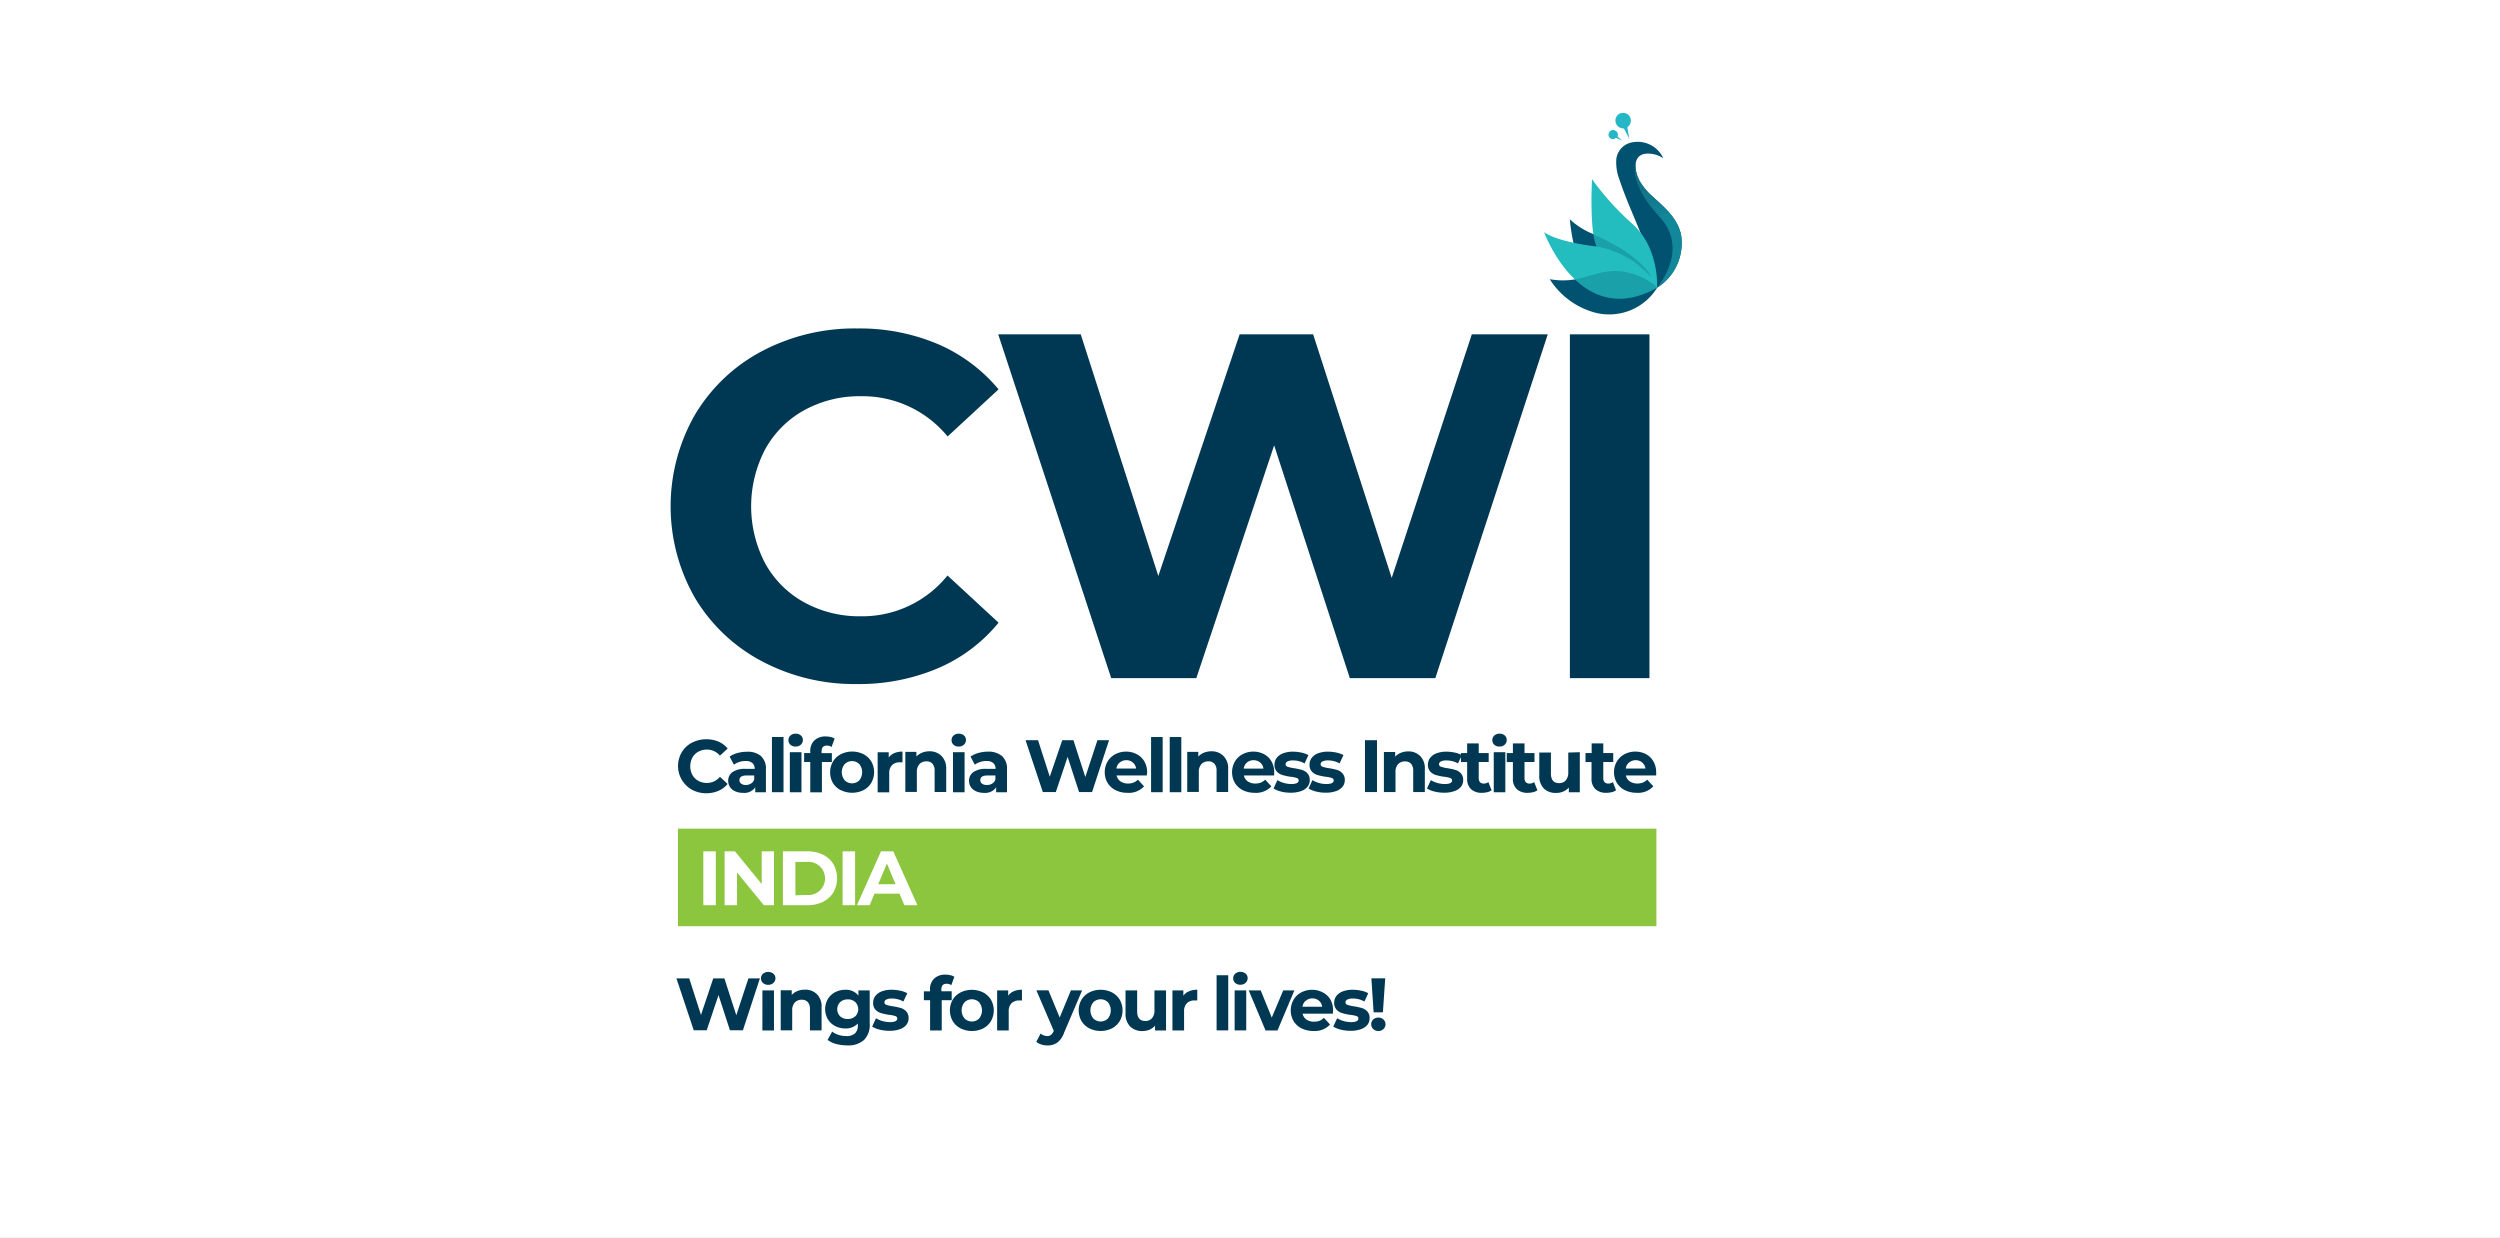 <svg xmlns="http://www.w3.org/2000/svg" xmlns:xlink="http://www.w3.org/1999/xlink" width="206" height="102" viewBox="0 0 206 102">
  <rect x="0" y="0" width="206" height="102" fill="#808080" stroke="none"/>
  <defs>
    <clipPath id="clip-path">
      <path id="Path_251" data-name="Path 251" d="M227.5,11.26s-.784,1.625,1.931,4.547-.552,6.275-.552,6.275h3.446l1.486-5.6-1.636-2.206" transform="translate(-227.395 -11.26)" fill="none"/>
    </clipPath>
    <clipPath id="clip-path-2">
      <path id="Path_250" data-name="Path 250" d="M226.448,18.716a4.333,4.333,0,0,0,1.978-4.308c-.292-1.425-1.347-2.266-2.37-3.207a4.877,4.877,0,0,1-1.094-1.336c-.413-.8-.581-2.138.656-2.177a2.256,2.256,0,0,1,1.336.378,2.334,2.334,0,0,0-2.623-1.3,1.586,1.586,0,0,0-1.268,1.39,3.777,3.777,0,0,0,.253,1.65c.713,2.163,1.782,4.187,2.473,6.35a14.752,14.752,0,0,1,.428,1.568" transform="translate(-223.054 -6.706)" fill="none"/>
    </clipPath>
    <clipPath id="clip-path-3">
      <path id="Path_255" data-name="Path 255" d="M213.753,19.054a22.238,22.238,0,0,1-3.382-3.734s-.235,4.3.378,5.548c0,0-3.079-.306-4.329-1.179,0,0,2.972,8.156,9.314,4.568a7.839,7.839,0,0,0-.481-2.908A5.8,5.8,0,0,0,213.753,19.054Z" transform="translate(-206.42 -15.32)" fill="none"/>
    </clipPath>
    <clipPath id="clip-path-4">
      <path id="Path_258" data-name="Path 258" d="M211.084,25.37s3.713,1.546,4.657,3.5a7.755,7.755,0,0,0-4.632-2.58c-3.246-.659-3.959-2.516-3.959-2.516Z" transform="translate(-207.15 -23.77)" fill="none"/>
    </clipPath>
    <clipPath id="clip-cwi">
      <rect width="206" height="102"/>
    </clipPath>
  </defs>
  <g id="cwi" clip-path="url(#clip-cwi)">
    <rect width="206" height="102" fill="#fff"/>
    <g id="cwi-01" transform="translate(50.831 9.305)">
      <g id="Group_2" data-name="Group 2" transform="translate(4.425 17.758)">
        <path id="Path_177" data-name="Path 177" d="M11.935,77.262a14.039,14.039,0,0,1-5.505-5.22,15.2,15.2,0,0,1,0-15.08,14.039,14.039,0,0,1,5.505-5.234,16.348,16.348,0,0,1,7.871-1.881,16.54,16.54,0,0,1,6.656,1.293,13.362,13.362,0,0,1,4.989,3.724l-4.2,3.884a9.054,9.054,0,0,0-7.126-3.317,9.442,9.442,0,0,0-4.693,1.154,8.2,8.2,0,0,0-3.207,3.207,10.138,10.138,0,0,0-.007,9.411,8.171,8.171,0,0,0,3.207,3.207,9.443,9.443,0,0,0,4.693,1.154,9.019,9.019,0,0,0,7.126-3.36l4.208,3.887a13.091,13.091,0,0,1-5.017,3.763,16.668,16.668,0,0,1-6.678,1.293A16.259,16.259,0,0,1,11.935,77.262Z" transform="translate(-4.425 -49.845)" fill="#003853"/>
      </g>
      <g id="Group_3" data-name="Group 3" transform="translate(31.422 18.245)">
        <path id="Path_178" data-name="Path 178" d="M125.472,51.21l-9.264,28.328h-7.045l-6.236-19.181L96.513,79.538H89.5L80.19,51.21h6.8l6.392,19.911,6.7-19.911h6.058l6.474,20.072,6.6-20.072Z" transform="translate(-80.19 -51.21)" fill="#003853"/>
      </g>
      <g id="Group_4" data-name="Group 4" transform="translate(78.528 18.245)">
        <path id="Path_179" data-name="Path 179" d="M212.39,51.21h6.556V79.538H212.39Z" transform="translate(-212.39 -51.21)" fill="#003853"/>
      </g>
      <g id="Group_5" data-name="Group 5" transform="translate(5.039 51.61)">
        <path id="Path_180" data-name="Path 180" d="M7.282,149a2.241,2.241,0,0,1-.83-3.075,2.138,2.138,0,0,1,.834-.791,2.656,2.656,0,0,1,2.2-.089,2.014,2.014,0,0,1,.752.57L9.6,146.2a1.379,1.379,0,0,0-1.069-.5,1.451,1.451,0,0,0-.713.175,1.261,1.261,0,0,0-.488.488,1.536,1.536,0,0,0,0,1.425,1.23,1.23,0,0,0,.488.485,1.426,1.426,0,0,0,.713.175,1.368,1.368,0,0,0,1.069-.506l.634.588a1.981,1.981,0,0,1-.759.57,2.558,2.558,0,0,1-1.008.2A2.494,2.494,0,0,1,7.282,149Z" transform="translate(-6.148 -144.849)" fill="#003853"/>
      </g>
      <g id="Group_6" data-name="Group 6" transform="translate(9.166 51.151)">
        <path id="Path_181" data-name="Path 181" d="M20.434,148.079a1.39,1.39,0,0,1,.41,1.1v1.881h-.88v-.41a1.069,1.069,0,0,1-1,.46,1.565,1.565,0,0,1-.659-.128.98.98,0,0,1-.424-.356.909.909,0,0,1-.146-.513.855.855,0,0,1,.356-.713,1.735,1.735,0,0,1,1.069-.264h.759a.609.609,0,0,0-.189-.481.834.834,0,0,0-.57-.168,1.621,1.621,0,0,0-.52.082,1.3,1.3,0,0,0-.431.224l-.356-.67a2.068,2.068,0,0,1,.645-.292,2.851,2.851,0,0,1,.777-.107,1.7,1.7,0,0,1,1.165.356Zm-.827,2.27a.613.613,0,0,0,.271-.331v-.339h-.627q-.588,0-.588.385a.356.356,0,0,0,.143.292.652.652,0,0,0,.4.107A.8.8,0,0,0,19.607,150.349Z" transform="translate(-17.729 -146.236)" fill="#003853"/>
        <path id="Path_182" data-name="Path 182" d="M27.86,144.33h.955v4.547H27.86Z" transform="translate(-24.25 -144.055)" fill="#003853"/>
        <path id="Path_183" data-name="Path 183" d="M31.844,144.471a.488.488,0,0,1-.164-.378.5.5,0,0,1,.164-.381.62.62,0,0,1,.431-.153.627.627,0,0,1,.428.146.474.474,0,0,1,.164.356.517.517,0,0,1-.164.4.588.588,0,0,1-.428.157A.6.6,0,0,1,31.844,144.471Zm-.05.613h.959v3.3h-.959Z" transform="translate(-26.709 -143.559)" fill="#003853"/>
      </g>
      <g id="Group_7" data-name="Group 7" transform="translate(15.43 51.377)">
        <path id="Path_184" data-name="Path 184" d="M36.75,145.568h.844v.734h-.82V148.8h-.959V146.3H35.31v-.734h.506v-.146a1.2,1.2,0,0,1,.335-.894,1.283,1.283,0,0,1,.941-.331,1.67,1.67,0,0,1,.406.046,1,1,0,0,1,.324.132l-.253.691a.649.649,0,0,0-.385-.118c-.292,0-.435.16-.435.477Z" transform="translate(-35.31 -144.193)" fill="#003853"/>
      </g>
      <g id="Group_8" data-name="Group 8" transform="translate(17.576 52.623)">
        <path id="Path_185" data-name="Path 185" d="M42.2,150.872a1.611,1.611,0,0,1-.649-.606,1.782,1.782,0,0,1,.014-1.753,1.636,1.636,0,0,1,.649-.606,2.106,2.106,0,0,1,1.864,0,1.65,1.65,0,0,1,.645.606,1.782,1.782,0,0,1,0,1.75,1.625,1.625,0,0,1-.645.606,2.106,2.106,0,0,1-1.864,0Zm1.536-.816a1.069,1.069,0,0,0,0-1.329.855.855,0,0,0-1.208,0,1.044,1.044,0,0,0,0,1.329A.855.855,0,0,0,43.741,150.056Z" transform="translate(-41.333 -147.69)" fill="#003853"/>
      </g>
      <g id="Group_9" data-name="Group 9" transform="translate(21.488 52.626)">
        <path id="Path_186" data-name="Path 186" d="M53.685,147.824a1.7,1.7,0,0,1,.67-.125v.884h-.214a.88.88,0,0,0-.645.228.933.933,0,0,0-.232.688v1.557H52.31v-3.3h.912v.435A1.069,1.069,0,0,1,53.685,147.824Z" transform="translate(-52.31 -147.699)" fill="#003853"/>
      </g>
      <g id="Group_10" data-name="Group 10" transform="translate(23.768 51.151)">
        <path id="Path_187" data-name="Path 187" d="M61.7,148.037a1.425,1.425,0,0,1,.378,1.069v1.889h-.955v-1.739a.855.855,0,0,0-.171-.584.634.634,0,0,0-.5-.2.759.759,0,0,0-.577.225.93.93,0,0,0-.214.666v1.628H58.71v-3.3h.912v.385a1.3,1.3,0,0,1,.47-.321,1.669,1.669,0,0,1,.62-.114A1.351,1.351,0,0,1,61.7,148.037Z" transform="translate(-58.71 -146.191)" fill="#003853"/>
        <path id="Path_188" data-name="Path 188" d="M69.564,144.471a.488.488,0,0,1-.164-.378.5.5,0,0,1,.164-.381.62.62,0,0,1,.431-.153.627.627,0,0,1,.428.146.474.474,0,0,1,.164.356.517.517,0,0,1-.164.4.588.588,0,0,1-.428.157A.6.6,0,0,1,69.564,144.471Zm-.046.613h.955v3.3h-.955Z" transform="translate(-65.591 -143.559)" fill="#003853"/>
        <path id="Path_189" data-name="Path 189" d="M76.158,148.06a1.39,1.39,0,0,1,.41,1.1v1.881h-.894v-.41a1.069,1.069,0,0,1-1,.46,1.554,1.554,0,0,1-.659-.128,1.012,1.012,0,0,1-.428-.356.937.937,0,0,1-.146-.513.855.855,0,0,1,.356-.713,1.749,1.749,0,0,1,1.069-.264h.759a.609.609,0,0,0-.189-.481.833.833,0,0,0-.57-.167,1.6,1.6,0,0,0-.517.082,1.268,1.268,0,0,0-.431.224l-.356-.67a2.087,2.087,0,0,1,.649-.3,2.815,2.815,0,0,1,.773-.107,1.7,1.7,0,0,1,1.176.367Zm-.812,2.27a.62.62,0,0,0,.267-.331v-.339h-.656q-.588,0-.588.385a.356.356,0,0,0,.146.292.652.652,0,0,0,.4.107.816.816,0,0,0,.435-.114Z" transform="translate(-68.191 -146.217)" fill="#003853"/>
      </g>
      <g id="Group_11" data-name="Group 11" transform="translate(33.674 51.686)">
        <path id="Path_190" data-name="Path 190" d="M93.391,145.06l-1.4,4.276H90.921l-.944-2.9-.973,2.9H87.935L86.51,145.06h1.03l.966,3.011,1.03-3.011h.919l.98,3.036,1-3.036Z" transform="translate(-86.51 -145.06)" fill="#003853"/>
      </g>
      <g id="Group_12" data-name="Group 12" transform="translate(40.198 51.426)">
        <path id="Path_191" data-name="Path 191" d="M108.29,149.667H105.8a.784.784,0,0,0,.317.485,1.069,1.069,0,0,0,.627.178,1.226,1.226,0,0,0,.456-.078,1.09,1.09,0,0,0,.356-.242l.506.552a1.7,1.7,0,0,1-1.358.535,2.177,2.177,0,0,1-.987-.217,1.607,1.607,0,0,1-.663-.606,1.675,1.675,0,0,1-.232-.873,1.707,1.707,0,0,1,.228-.873,1.607,1.607,0,0,1,.634-.609,1.875,1.875,0,0,1,.894-.217,1.831,1.831,0,0,1,.877.21,1.546,1.546,0,0,1,.638.609,1.782,1.782,0,0,1,.224.905S108.3,149.51,108.29,149.667Zm-2.238-1.069a.8.8,0,0,0-.271.5h1.625a.773.773,0,0,0-.271-.5.8.8,0,0,0-.538-.189.809.809,0,0,0-.545.2Z" transform="translate(-104.82 -146.499)" fill="#003853"/>
        <path id="Path_192" data-name="Path 192" d="M115.54,144.33h.955v4.547h-.955Z" transform="translate(-111.72 -144.33)" fill="#003853"/>
        <path id="Path_193" data-name="Path 193" d="M119.85,144.33h.955v4.547h-.955Z" transform="translate(-114.494 -144.33)" fill="#003853"/>
      </g>
      <g id="Group_13" data-name="Group 13" transform="translate(47.001 52.608)">
        <path id="Path_194" data-name="Path 194" d="M126.9,148.037a1.426,1.426,0,0,1,.378,1.069v1.889h-.955v-1.739a.855.855,0,0,0-.171-.584.634.634,0,0,0-.5-.2.759.759,0,0,0-.577.225.93.93,0,0,0-.214.666v1.628h-.955v-3.3h.912v.385a1.3,1.3,0,0,1,.47-.321,1.668,1.668,0,0,1,.62-.114A1.351,1.351,0,0,1,126.9,148.037Z" transform="translate(-123.91 -147.648)" fill="#003853"/>
      </g>
      <g id="Group_14" data-name="Group 14" transform="translate(50.692 51.151)">
        <path id="Path_195" data-name="Path 195" d="M137.736,149.667h-2.494a.784.784,0,0,0,.317.485,1.069,1.069,0,0,0,.627.178,1.226,1.226,0,0,0,.456-.078,1.091,1.091,0,0,0,.356-.242l.506.552a1.7,1.7,0,0,1-1.358.534,2.177,2.177,0,0,1-.987-.217,1.607,1.607,0,0,1-.663-.606,1.782,1.782,0,0,1,0-1.746,1.607,1.607,0,0,1,.634-.609,1.867,1.867,0,0,1,.894-.217,1.832,1.832,0,0,1,.877.21,1.526,1.526,0,0,1,.616.6,1.782,1.782,0,0,1,.224.905S137.736,149.51,137.736,149.667ZM135.5,148.6a.8.8,0,0,0-.271.5h1.625a.773.773,0,0,0-.271-.5.8.8,0,0,0-.538-.189.809.809,0,0,0-.563.2Z" transform="translate(-134.269 -146.224)" fill="#003853"/>
        <path id="Path_196" data-name="Path 196" d="M144.484,150.992a2.057,2.057,0,0,1-.624-.253l.317-.688a2,2,0,0,0,.534.232,2.182,2.182,0,0,0,.613.089c.4,0,.606-.1.606-.3a.214.214,0,0,0-.164-.2,2.356,2.356,0,0,0-.51-.1,5.009,5.009,0,0,1-.666-.143,1.047,1.047,0,0,1-.46-.281.8.8,0,0,1-.192-.574.9.9,0,0,1,.182-.556,1.166,1.166,0,0,1,.527-.378,2.262,2.262,0,0,1,.816-.135,3.246,3.246,0,0,1,.695.078,1.913,1.913,0,0,1,.574.21l-.317.681a1.9,1.9,0,0,0-.951-.246.977.977,0,0,0-.46.086.257.257,0,0,0-.153.221.217.217,0,0,0,.168.214,2.649,2.649,0,0,0,.527.118,6.3,6.3,0,0,1,.659.143,1.033,1.033,0,0,1,.449.281.791.791,0,0,1,.189.563.862.862,0,0,1-.185.545,1.187,1.187,0,0,1-.534.356,2.445,2.445,0,0,1-.837.132,3.206,3.206,0,0,1-.8-.089Z" transform="translate(-140.442 -146.224)" fill="#003853"/>
        <path id="Path_197" data-name="Path 197" d="M152.584,150.992a2.055,2.055,0,0,1-.624-.253l.317-.688a1.971,1.971,0,0,0,.531.232,2.2,2.2,0,0,0,.613.089q.609,0,.609-.3a.214.214,0,0,0-.167-.2,2.315,2.315,0,0,0-.506-.1,5.088,5.088,0,0,1-.67-.143,1.037,1.037,0,0,1-.456-.282.8.8,0,0,1-.192-.574.9.9,0,0,1,.182-.556,1.154,1.154,0,0,1,.524-.378,2.284,2.284,0,0,1,.82-.135,3.3,3.3,0,0,1,.695.078,1.954,1.954,0,0,1,.574.21l-.321.681a1.888,1.888,0,0,0-.948-.246.977.977,0,0,0-.46.086.253.253,0,0,0-.153.221.214.214,0,0,0,.164.214,2.713,2.713,0,0,0,.527.118,6.2,6.2,0,0,1,.663.143,1,1,0,0,1,.445.281.777.777,0,0,1,.192.563.862.862,0,0,1-.185.545,1.187,1.187,0,0,1-.534.356,2.444,2.444,0,0,1-.837.132A3.171,3.171,0,0,1,152.584,150.992Z" transform="translate(-145.656 -146.224)" fill="#003853"/>
        <path id="Path_198" data-name="Path 198" d="M165,145.06h.991v4.276H165Z" transform="translate(-154.05 -144.525)" fill="#003853"/>
        <path id="Path_199" data-name="Path 199" d="M172.38,148.038a1.425,1.425,0,0,1,.378,1.069V151H171.8v-1.739a.855.855,0,0,0-.171-.584.638.638,0,0,0-.5-.2.755.755,0,0,0-.574.224.93.93,0,0,0-.214.666V151h-.955v-3.3h.93v.385a1.269,1.269,0,0,1,.47-.321,1.667,1.667,0,0,1,.62-.114A1.351,1.351,0,0,1,172.38,148.038Z" transform="translate(-156.875 -146.192)" fill="#003853"/>
        <path id="Path_200" data-name="Path 200" d="M179.964,150.992a2.056,2.056,0,0,1-.624-.253l.317-.688a2,2,0,0,0,.534.232,2.182,2.182,0,0,0,.613.089c.4,0,.606-.1.606-.3a.214.214,0,0,0-.167-.2,2.271,2.271,0,0,0-.506-.1,5.216,5.216,0,0,1-.67-.143,1.037,1.037,0,0,1-.456-.281.8.8,0,0,1-.192-.574.9.9,0,0,1,.182-.556,1.166,1.166,0,0,1,.527-.378,2.263,2.263,0,0,1,.816-.135,3.245,3.245,0,0,1,.695.078,1.914,1.914,0,0,1,.574.21l-.317.681a1.914,1.914,0,0,0-.951-.246.976.976,0,0,0-.46.086.256.256,0,0,0-.153.221.217.217,0,0,0,.167.214,2.649,2.649,0,0,0,.527.118,6.294,6.294,0,0,1,.659.143,1.033,1.033,0,0,1,.449.281.791.791,0,0,1,.189.563.862.862,0,0,1-.185.545,1.187,1.187,0,0,1-.535.356,2.443,2.443,0,0,1-.837.132A3.206,3.206,0,0,1,179.964,150.992Z" transform="translate(-163.28 -146.224)" fill="#003853"/>
        <path id="Path_201" data-name="Path 201" d="M189.726,149.663a.937.937,0,0,1-.356.157,1.705,1.705,0,0,1-.431.053,1.269,1.269,0,0,1-.909-.3,1.144,1.144,0,0,1-.321-.88v-1.354h-.51V146.6h.51v-.8h.955v.8h.82v.734h-.82v1.343a.452.452,0,0,0,.107.321.4.4,0,0,0,.3.114.616.616,0,0,0,.385-.125Z" transform="translate(-168.339 -145.001)" fill="#003853"/>
        <path id="Path_202" data-name="Path 202" d="M194.614,144.471a.488.488,0,0,1-.164-.378.5.5,0,0,1,.164-.381.62.62,0,0,1,.431-.153.627.627,0,0,1,.428.146.474.474,0,0,1,.164.356.516.516,0,0,1-.164.4.588.588,0,0,1-.428.157A.6.6,0,0,1,194.614,144.471Zm-.046.613h.955v3.3h-.955Z" transform="translate(-173.006 -143.559)" fill="#003853"/>
        <path id="Path_203" data-name="Path 203" d="M200.316,149.663a.965.965,0,0,1-.356.157,1.705,1.705,0,0,1-.431.053,1.269,1.269,0,0,1-.909-.3,1.133,1.133,0,0,1-.324-.88v-1.354h-.506V146.6h.506v-.8h.958v.8h.82v.734h-.82v1.343a.452.452,0,0,0,.107.321.4.4,0,0,0,.3.114.616.616,0,0,0,.385-.125Z" transform="translate(-175.156 -145.001)" fill="#003853"/>
        <path id="Path_204" data-name="Path 204" d="M208.642,147.84v3.3h-.905v-.388a1.265,1.265,0,0,1-.456.328,1.426,1.426,0,0,1-.567.114,1.4,1.4,0,0,1-1.03-.356,1.493,1.493,0,0,1-.381-1.108v-1.864h.959v1.721c0,.531.224.8.67.8a.713.713,0,0,0,.552-.224.962.962,0,0,0,.207-.666v-1.628Z" transform="translate(-179.989 -146.314)" fill="#003853"/>
      </g>
      <g id="Group_15" data-name="Group 15" transform="translate(79.815 51.949)">
        <path id="Path_205" data-name="Path 205" d="M218.516,149.663a.937.937,0,0,1-.356.157,1.7,1.7,0,0,1-.431.053,1.269,1.269,0,0,1-.909-.3,1.147,1.147,0,0,1-.324-.88v-1.354H216V146.6h.506v-.8h.959v.8h.82v.734h-.82v1.343a.452.452,0,0,0,.107.321.4.4,0,0,0,.3.114.616.616,0,0,0,.385-.125Z" transform="translate(-216 -145.8)" fill="#003853"/>
      </g>
      <g id="Group_16" data-name="Group 16" transform="translate(82.166 52.626)">
        <path id="Path_206" data-name="Path 206" d="M226.07,149.667h-2.494a.766.766,0,0,0,.317.485,1.069,1.069,0,0,0,.627.178,1.226,1.226,0,0,0,.456-.078,1.091,1.091,0,0,0,.356-.242l.506.552a1.7,1.7,0,0,1-1.358.534,2.177,2.177,0,0,1-.987-.217,1.607,1.607,0,0,1-.663-.606,1.675,1.675,0,0,1-.232-.873,1.707,1.707,0,0,1,.228-.873,1.607,1.607,0,0,1,.634-.609,1.875,1.875,0,0,1,.894-.217,1.832,1.832,0,0,1,.877.21,1.546,1.546,0,0,1,.616.6,1.782,1.782,0,0,1,.224.905A1.438,1.438,0,0,1,226.07,149.667Zm-2.234-1.069a.8.8,0,0,0-.271.5h1.625a.774.774,0,0,0-.271-.5.8.8,0,0,0-.538-.189.809.809,0,0,0-.545.2Z" transform="translate(-222.6 -147.7)" fill="#003853"/>
      </g>
      <g id="Group_17" data-name="Group 17" transform="translate(4.908 71.312)">
        <path id="Path_207" data-name="Path 207" d="M12.657,200.14l-1.4,4.276H10.188l-.941-2.9-.973,2.9H7.205L5.78,200.144H6.835l.966,3.011,1.012-3.011h.919l.98,3.036,1-3.036Z" transform="translate(-5.78 -200.14)" fill="#003853"/>
      </g>
      <g id="Group_18" data-name="Group 18" transform="translate(11.874 70.781)">
        <path id="Path_208" data-name="Path 208" d="M25.494,199.559a.5.5,0,0,1-.164-.378.51.51,0,0,1,.164-.381.691.691,0,0,1,.859,0,.474.474,0,0,1,.167.356.52.52,0,0,1-.167.4.588.588,0,0,1-.428.157A.609.609,0,0,1,25.494,199.559Zm-.046.613H26.4v3.3h-.955Z" transform="translate(-25.33 -198.65)" fill="#003853"/>
      </g>
      <g id="Group_19" data-name="Group 19" transform="translate(13.499 72.252)">
        <path id="Path_209" data-name="Path 209" d="M32.88,203.148a1.425,1.425,0,0,1,.378,1.09v1.885H32.3v-1.739a.855.855,0,0,0-.171-.584.634.634,0,0,0-.5-.2.759.759,0,0,0-.577.224.93.93,0,0,0-.214.666v1.628H29.89v-3.3H30.8v.385a1.3,1.3,0,0,1,.47-.321,1.668,1.668,0,0,1,.62-.114A1.351,1.351,0,0,1,32.88,203.148Z" transform="translate(-29.89 -202.777)" fill="#003853"/>
      </g>
      <g id="Group_20" data-name="Group 20" transform="translate(17.166 72.245)">
        <path id="Path_210" data-name="Path 210" d="M43.847,202.825v2.744a1.746,1.746,0,0,1-.474,1.347,1.935,1.935,0,0,1-1.375.442,3.564,3.564,0,0,1-.909-.114,2.02,2.02,0,0,1-.713-.339l.378-.684a1.6,1.6,0,0,0,.527.271,2.088,2.088,0,0,0,.638.1,1.041,1.041,0,0,0,.713-.221.887.887,0,0,0,.239-.677v-.142a1.34,1.34,0,0,1-1.044.41,1.732,1.732,0,0,1-.83-.2,1.5,1.5,0,0,1-.6-.559,1.678,1.678,0,0,1,0-1.664,1.532,1.532,0,0,1,.6-.563,1.782,1.782,0,0,1,.83-.2,1.308,1.308,0,0,1,1.09.474v-.424Zm-1.187,2.138a.83.83,0,0,0,0-1.172.873.873,0,0,0-.62-.224.9.9,0,0,0-.627.225.83.83,0,0,0,0,1.172.912.912,0,0,0,.627.221.887.887,0,0,0,.62-.228Z" transform="translate(-40.18 -202.768)" fill="#003853"/>
        <path id="Path_211" data-name="Path 211" d="M51.664,206.052a2.056,2.056,0,0,1-.624-.253l.317-.688a1.971,1.971,0,0,0,.531.232,2.2,2.2,0,0,0,.613.089q.609,0,.609-.3a.214.214,0,0,0-.167-.2,2.308,2.308,0,0,0-.51-.1,5.15,5.15,0,0,1-.666-.143,1.037,1.037,0,0,1-.456-.281.8.8,0,0,1-.192-.574.9.9,0,0,1,.182-.556,1.183,1.183,0,0,1,.524-.378,2.283,2.283,0,0,1,.82-.135,3.3,3.3,0,0,1,.713.078,1.954,1.954,0,0,1,.574.21l-.321.681a1.889,1.889,0,0,0-.948-.246.976.976,0,0,0-.46.086.253.253,0,0,0-.153.221.214.214,0,0,0,.164.214,2.716,2.716,0,0,0,.527.118,6.2,6.2,0,0,1,.663.143,1,1,0,0,1,.445.281.78.78,0,0,1,.192.563.884.884,0,0,1-.185.545,1.186,1.186,0,0,1-.534.356,2.444,2.444,0,0,1-.837.132A3.171,3.171,0,0,1,51.664,206.052Z" transform="translate(-47.17 -202.759)" fill="#003853"/>
      </g>
      <g id="Group_21" data-name="Group 21" transform="translate(25.297 71.003)">
        <path id="Path_212" data-name="Path 212" d="M64.447,200.648h.844v.734h-.82v2.494h-.959v-2.494H63v-.734h.506V200.5a1.2,1.2,0,0,1,.335-.894,1.283,1.283,0,0,1,.941-.331,1.672,1.672,0,0,1,.406.046,1,1,0,0,1,.324.132l-.253.691a.648.648,0,0,0-.385-.118c-.292,0-.435.16-.435.477Z" transform="translate(-63 -199.273)" fill="#003853"/>
      </g>
      <g id="Group_22" data-name="Group 22" transform="translate(27.444 72.253)">
        <path id="Path_213" data-name="Path 213" d="M69.9,205.958a1.61,1.61,0,0,1-.648-.606,1.782,1.782,0,0,1,0-1.75A1.636,1.636,0,0,1,69.9,203a2.106,2.106,0,0,1,1.864,0,1.65,1.65,0,0,1,.645.606,1.782,1.782,0,0,1,0,1.75,1.625,1.625,0,0,1-.645.606A2.106,2.106,0,0,1,69.9,205.958Zm1.536-.816a1.069,1.069,0,0,0,0-1.329.855.855,0,0,0-1.208,0,1.044,1.044,0,0,0,0,1.329A.855.855,0,0,0,71.44,205.142Z" transform="translate(-69.026 -202.78)" fill="#003853"/>
        <path id="Path_214" data-name="Path 214" d="M81.312,202.9a1.731,1.731,0,0,1,.673-.125v.884h-.214a.88.88,0,0,0-.645.228.919.919,0,0,0-.232.688v1.557H79.94v-3.3h.912v.435A1.069,1.069,0,0,1,81.312,202.9Z" transform="translate(-76.051 -202.779)" fill="#003853"/>
      </g>
      <g id="Group_23" data-name="Group 23" transform="translate(34.561 72.303)">
        <path id="Path_215" data-name="Path 215" d="M92.773,202.92l-1.489,3.5a1.739,1.739,0,0,1-.559.805,1.393,1.393,0,0,1-.805.232,1.67,1.67,0,0,1-.51-.078,1.15,1.15,0,0,1-.41-.224l.356-.681a.713.713,0,0,0,.253.153.83.83,0,0,0,.285.057.488.488,0,0,0,.317-.1.787.787,0,0,0,.221-.317v-.028l-1.425-3.321H90l.926,2.238.926-2.238Z" transform="translate(-89 -202.92)" fill="#003853"/>
      </g>
      <g id="Group_24" data-name="Group 24" transform="translate(38.052 70.777)">
        <path id="Path_216" data-name="Path 216" d="M99.674,205.958a1.61,1.61,0,0,1-.648-.606,1.782,1.782,0,0,1,0-1.75,1.636,1.636,0,0,1,.648-.606,2.106,2.106,0,0,1,1.864,0,1.65,1.65,0,0,1,.645.606,1.782,1.782,0,0,1,0,1.75,1.625,1.625,0,0,1-.645.606A2.106,2.106,0,0,1,99.674,205.958Zm1.536-.816a1.069,1.069,0,0,0,0-1.329.855.855,0,0,0-1.208,0,1.044,1.044,0,0,0,0,1.329A.855.855,0,0,0,101.21,205.142Z" transform="translate(-98.796 -201.304)" fill="#003853"/>
        <path id="Path_217" data-name="Path 217" d="M112.962,202.92v3.3h-.905v-.392a1.287,1.287,0,0,1-.453.328,1.454,1.454,0,0,1-.57.114,1.4,1.4,0,0,1-1.03-.374,1.493,1.493,0,0,1-.381-1.108V202.92h.959v1.721c0,.531.221.8.666.8a.713.713,0,0,0,.552-.224.944.944,0,0,0,.207-.666V202.92Z" transform="translate(-105.763 -201.394)" fill="#003853"/>
        <path id="Path_218" data-name="Path 218" d="M121.855,202.9a1.714,1.714,0,0,1,.67-.125v.884h-.214a.873.873,0,0,0-.641.228.919.919,0,0,0-.232.688v1.557h-.959v-3.3h.9v.435A1.112,1.112,0,0,1,121.855,202.9Z" transform="translate(-112.753 -201.304)" fill="#003853"/>
        <path id="Path_219" data-name="Path 219" d="M130.69,199.42h.959v4.543h-.959Z" transform="translate(-119.325 -199.142)" fill="#003853"/>
        <path id="Path_220" data-name="Path 220" d="M134.7,199.551a.5.5,0,0,1-.164-.378.509.509,0,0,1,.164-.381.62.62,0,0,1,.431-.153.627.627,0,0,1,.428.146.474.474,0,0,1,.167.356.52.52,0,0,1-.167.4.588.588,0,0,1-.428.157A.6.6,0,0,1,134.7,199.551Zm-.046.613h.955v3.3h-.955Z" transform="translate(-121.803 -198.639)" fill="#003853"/>
      </g>
      <g id="Group_25" data-name="Group 25" transform="translate(52.06 72.303)">
        <path id="Path_221" data-name="Path 221" d="M141.876,202.92l-1.39,3.3H139.5l-1.386-3.3h.987l.912,2.241.944-2.241Z" transform="translate(-138.11 -202.92)" fill="#003853"/>
      </g>
      <g id="Group_26" data-name="Group 26" transform="translate(55.527 71.312)">
        <path id="Path_222" data-name="Path 222" d="M151.31,204.747h-2.494a.759.759,0,0,0,.317.485,1.069,1.069,0,0,0,.627.178,1.226,1.226,0,0,0,.456-.078,1.091,1.091,0,0,0,.356-.242l.506.552a1.7,1.7,0,0,1-1.358.534,2.188,2.188,0,0,1-.987-.217,1.607,1.607,0,0,1-.663-.606,1.76,1.76,0,0,1,0-1.746A1.575,1.575,0,0,1,148.7,203a1.875,1.875,0,0,1,.894-.217,1.832,1.832,0,0,1,.877.21,1.546,1.546,0,0,1,.631.581,1.782,1.782,0,0,1,.224.905S151.325,204.59,151.31,204.747Zm-2.234-1.069a.8.8,0,0,0-.271.5h1.625a.774.774,0,0,0-.271-.5.8.8,0,0,0-.538-.189.809.809,0,0,0-.545.2Z" transform="translate(-147.84 -201.839)" fill="#003853"/>
        <path id="Path_223" data-name="Path 223" d="M158.294,206.052a2.1,2.1,0,0,1-.624-.253l.321-.688a1.969,1.969,0,0,0,.531.232,2.2,2.2,0,0,0,.613.089c.4,0,.606-.1.606-.3a.21.21,0,0,0-.164-.2,2.356,2.356,0,0,0-.51-.1,5.01,5.01,0,0,1-.666-.142,1.015,1.015,0,0,1-.456-.282.805.805,0,0,1-.2-.574.9.9,0,0,1,.182-.556,1.194,1.194,0,0,1,.527-.378,2.263,2.263,0,0,1,.816-.135,3.3,3.3,0,0,1,.713.078,1.927,1.927,0,0,1,.57.21l-.317.681a1.892,1.892,0,0,0-.951-.246.952.952,0,0,0-.456.086.253.253,0,0,0-.153.221.214.214,0,0,0,.164.214,2.649,2.649,0,0,0,.527.118,6.089,6.089,0,0,1,.659.143,1.012,1.012,0,0,1,.449.281.78.78,0,0,1,.189.563.88.88,0,0,1-.182.545,1.219,1.219,0,0,1-.538.356,2.437,2.437,0,0,1-.834.132A3.208,3.208,0,0,1,158.294,206.052Z" transform="translate(-154.167 -201.826)" fill="#003853"/>
        <path id="Path_224" data-name="Path 224" d="M166.607,204.313a.546.546,0,0,1,0-.784.6.6,0,0,1,.424-.157.591.591,0,0,1,.42.157.513.513,0,0,1,.167.388.531.531,0,0,1-.167.4A.62.62,0,0,1,166.607,204.313Zm-.15-4.173h1.14l-.192,2.8h-.766Z" transform="translate(-159.812 -200.14)" fill="#003853"/>
      </g>
      <rect id="Rectangle_22" data-name="Rectangle 22" width="80.622" height="8.039" transform="translate(5.036 58.976)" fill="#8cc63f"/>
      <g id="Group_27" data-name="Group 27" transform="translate(7.124 60.846)">
        <path id="Path_225" data-name="Path 225" d="M12,170.77h1.026v4.436H12Z" transform="translate(-12 -170.769)" fill="#fff"/>
        <path id="Path_226" data-name="Path 226" d="M20.989,170.77v4.436h-.834l-2.213-2.694v2.694H16.92V170.77h.852l2.206,2.694V170.77Z" transform="translate(-15.167 -170.769)" fill="#fff"/>
        <path id="Path_227" data-name="Path 227" d="M30.41,170.769h2.013a2.815,2.815,0,0,1,1.279.274,2.074,2.074,0,0,1,.862.777,2.377,2.377,0,0,1,0,2.334,2.1,2.1,0,0,1-.862.777,2.851,2.851,0,0,1-1.279.274H30.41Zm1.963,3.592a1.368,1.368,0,1,0,0-2.722h-.937v2.751Z" transform="translate(-23.85 -170.768)" fill="#fff"/>
        <path id="Path_228" data-name="Path 228" d="M44.21,170.77h1.026v4.436H44.21Z" transform="translate(-32.733 -170.769)" fill="#fff"/>
        <path id="Path_229" data-name="Path 229" d="M51.026,174.255h-2.06l-.4.951H47.52L49.5,170.77h1.016l1.985,4.436H51.429Zm-.324-.78-.713-1.7-.713,1.7Z" transform="translate(-34.863 -170.769)" fill="#fff"/>
      </g>
      <path id="Path_230" data-name="Path 230" d="M216.6,37.911a5.5,5.5,0,0,0-3.453-1.361c-1.97.025-2.943,1.1-5.409.681a6.369,6.369,0,0,0,3.709,2.747A4.643,4.643,0,0,0,216.6,37.911Z" transform="translate(-130.869 -23.529)" fill="#005270"/>
      <path id="Path_231" data-name="Path 231" d="M226.483,18.7a4.342,4.342,0,0,0,1.967-4.319c-.289-1.425-1.34-2.266-2.355-3.207A4.931,4.931,0,0,1,225,9.836c-.41-.8-.574-2.138.652-2.181a2.266,2.266,0,0,1,1.333.381,2.327,2.327,0,0,0-2.612-1.3,1.589,1.589,0,0,0-1.261,1.39,3.885,3.885,0,0,0,.253,1.65c.713,2.163,1.76,4.187,2.459,6.35a14.767,14.767,0,0,1,.428,1.568" transform="translate(-140.76 -4.302)" fill="#005270"/>
      <g id="Group_29" data-name="Group 29" transform="translate(83.875 4.009)" clip-path="url(#clip-path)">
        <g id="Group_28" data-name="Group 28" transform="translate(-1.547 -1.623)" clip-path="url(#clip-path-2)">
          <path id="Path_232" data-name="Path 232" d="M227.157,6.2l.542,1.7L222.97,9.41V6.2Z" transform="translate(-223 -6.38)" fill="#176d80"/>
          <path id="Path_233" data-name="Path 233" d="M227.7,10.96l.046.146-4.775,1.525v-.157Z" transform="translate(-223 -9.444)" fill="#176d80"/>
          <path id="Path_234" data-name="Path 234" d="M227.745,11.37l.046.143-4.821,1.543V12.9Z" transform="translate(-223 -9.708)" fill="#176e81"/>
          <path id="Path_235" data-name="Path 235" d="M227.791,11.77l.046.146L222.97,13.47v-.157Z" transform="translate(-223 -9.966)" fill="#176f82"/>
          <path id="Path_236" data-name="Path 236" d="M227.837,12.18l.046.143-4.914,1.571v-.16Z" transform="translate(-223 -10.229)" fill="#167083"/>
          <path id="Path_237" data-name="Path 237" d="M227.884,12.58l.046.143-4.96,1.586v-.157Z" transform="translate(-223 -10.487)" fill="#167184"/>
          <path id="Path_238" data-name="Path 238" d="M227.93,12.98l.046.146-5.006,1.6v-.16Z" transform="translate(-223 -10.744)" fill="#167285"/>
          <path id="Path_239" data-name="Path 239" d="M227.976,13.39l.046.143-5.053,1.614V14.99Z" transform="translate(-223 -11.008)" fill="#167386"/>
          <path id="Path_240" data-name="Path 240" d="M228.023,13.79l.046.146-5.1,1.628V15.4Z" transform="translate(-223 -11.266)" fill="#167487"/>
          <path id="Path_241" data-name="Path 241" d="M228.069,14.2l.043.143-5.142,1.643v-.157Z" transform="translate(-223 -11.53)" fill="#157588"/>
          <path id="Path_242" data-name="Path 242" d="M228.112,14.6l.046.143L222.97,16.4v-.16Z" transform="translate(-223 -11.787)" fill="#157689"/>
          <path id="Path_243" data-name="Path 243" d="M228.158,15l.046.146-5.2,1.66-.039-.121V16.66Z" transform="translate(-223 -12.045)" fill="#15778a"/>
          <rect id="Rectangle_23" data-name="Rectangle 23" width="5.455" height="0.15" transform="translate(0.008 4.767) rotate(-17.73)" fill="#15788b"/>
          <rect id="Rectangle_24" data-name="Rectangle 24" width="5.455" height="0.15" transform="translate(0.057 4.907) rotate(-17.73)" fill="#15798c"/>
          <rect id="Rectangle_25" data-name="Rectangle 25" width="5.455" height="0.15" transform="translate(0.103 5.053) rotate(-17.73)" fill="#147b8d"/>
          <rect id="Rectangle_26" data-name="Rectangle 26" width="5.455" height="0.15" transform="translate(0.147 5.196) rotate(-17.73)" fill="#147c8e"/>
          <rect id="Rectangle_27" data-name="Rectangle 27" width="5.455" height="0.15" transform="translate(0.196 5.339) rotate(-17.73)" fill="#147d8f"/>
          <rect id="Rectangle_28" data-name="Rectangle 28" width="5.455" height="0.15" transform="translate(0.242 5.486) rotate(-17.73)" fill="#147e90"/>
          <rect id="Rectangle_29" data-name="Rectangle 29" width="5.455" height="0.15" transform="translate(0.286 5.629) rotate(-17.73)" fill="#147f91"/>
          <rect id="Rectangle_30" data-name="Rectangle 30" width="5.455" height="0.15" transform="translate(0.336 5.771) rotate(-17.73)" fill="#138092"/>
          <rect id="Rectangle_31" data-name="Rectangle 31" width="5.455" height="0.15" transform="translate(0.381 5.914) rotate(-17.73)" fill="#138193"/>
          <rect id="Rectangle_32" data-name="Rectangle 32" width="5.455" height="0.15" transform="translate(0.425 6.057) rotate(-17.73)" fill="#138294"/>
          <path id="Path_244" data-name="Path 244" d="M229.565,19.45l.014.039V19.6l-5.163,1.65-.046-.143Z" transform="translate(-223.901 -14.909)" fill="#138395"/>
          <path id="Path_245" data-name="Path 245" d="M229.663,20.04l-5.117,1.636-.046-.146,5.163-1.65Z" transform="translate(-223.985 -15.186)" fill="#138496"/>
          <path id="Path_246" data-name="Path 246" d="M229.747,20.487l-5.071,1.621-.046-.143,5.117-1.636Z" transform="translate(-224.068 -15.475)" fill="#128597"/>
          <path id="Path_247" data-name="Path 247" d="M229.831,20.93l-5.024,1.607-.046-.146,5.07-1.621Z" transform="translate(-224.152 -15.759)" fill="#128698"/>
          <path id="Path_248" data-name="Path 248" d="M229.914,21.377l-4.978,1.593-.046-.143,5.024-1.607Z" transform="translate(-224.236 -16.048)" fill="#128799"/>
          <path id="Path_249" data-name="Path 249" d="M226.648,28.341l-1.628-5.088L230,21.66v6.681Z" transform="translate(-224.319 -16.332)" fill="#128799"/>
        </g>
      </g>
      <path id="Path_252" data-name="Path 252" d="M212.761,26.9a14.77,14.77,0,0,1-.381-2.3,6.057,6.057,0,0,0,2.548,1.425,5.947,5.947,0,0,1,2.687,1.956S215.33,29.35,212.761,26.9Z" transform="translate(-133.855 -15.837)" fill="#005270"/>
      <path id="Path_253" data-name="Path 253" d="M213.753,19.054a22.238,22.238,0,0,1-3.382-3.734s-.235,4.3.378,5.548c0,0-3.079-.306-4.329-1.179,0,0,2.972,8.156,9.314,4.568a7.839,7.839,0,0,0-.481-2.908A5.8,5.8,0,0,0,213.753,19.054Z" transform="translate(-130.019 -9.864)" fill="#23bdbf"/>
      <g id="Group_31" data-name="Group 31" transform="translate(76.401 5.456)" opacity="0.27">
        <g id="Group_30" data-name="Group 30" transform="translate(0)" clip-path="url(#clip-path-3)">
          <path id="Path_254" data-name="Path 254" d="M216.6,37.911a5.5,5.5,0,0,0-3.453-1.361c-1.97.025-2.943,1.1-5.409.681a6.369,6.369,0,0,0,3.709,2.747A4.643,4.643,0,0,0,216.6,37.911Z" transform="translate(-207.27 -28.985)" fill="#005270"/>
        </g>
      </g>
      <path id="Path_256" data-name="Path 256" d="M216.669,24.775a3,3,0,0,0-.107-.713,9.15,9.15,0,0,0-.445-1.71,9.946,9.946,0,0,0-1.75-3.075,17.078,17.078,0,0,0-1.732-1.675c-.356-.317-1.333-.966-1.29-1.582a14.4,14.4,0,0,0,0,5.185,9.671,9.671,0,0,1-4.066-.816S210.743,28.534,216.669,24.775Z" transform="translate(-130.573 -10.314)" fill="none"/>
      <g id="Group_33" data-name="Group 33" transform="translate(76.661 8.467)" opacity="0.27">
        <g id="Group_32" data-name="Group 32" clip-path="url(#clip-path-4)">
          <path id="Path_257" data-name="Path 257" d="M213.371,18.71a22.927,22.927,0,0,1-3.435-3.82s-.239,4.4.385,5.68c0,0-3.129-.317-4.4-1.208,0,0,3.022,8.352,9.464,4.679a8.088,8.088,0,0,0-.492-2.979A5.95,5.95,0,0,0,213.371,18.71Z" transform="translate(-206.358 -18.054)" fill="#005270"/>
        </g>
      </g>
      <path id="Path_259" data-name="Path 259" d="M224.17.446a.638.638,0,0,0-.791-.424h-.029a.645.645,0,0,0-.4.791.638.638,0,0,0,.588.46.128.128,0,0,1,.114.071l.417.791-.153-.884a.135.135,0,0,1,.05-.128.634.634,0,0,0,.2-.677Z" transform="translate(-140.642)" fill="#25b7c5"/>
      <path id="Path_260" data-name="Path 260" d="M221.923,4.033a.356.356,0,0,0-.5.05V4.1a.356.356,0,0,0,.488.517.078.078,0,0,1,.078,0l.453.232-.356-.356a.082.082,0,0,1,0-.075.356.356,0,0,0-.16-.388Z" transform="translate(-139.614 -2.547)" fill="#25b7c5"/>
    </g>
  </g>
</svg>
